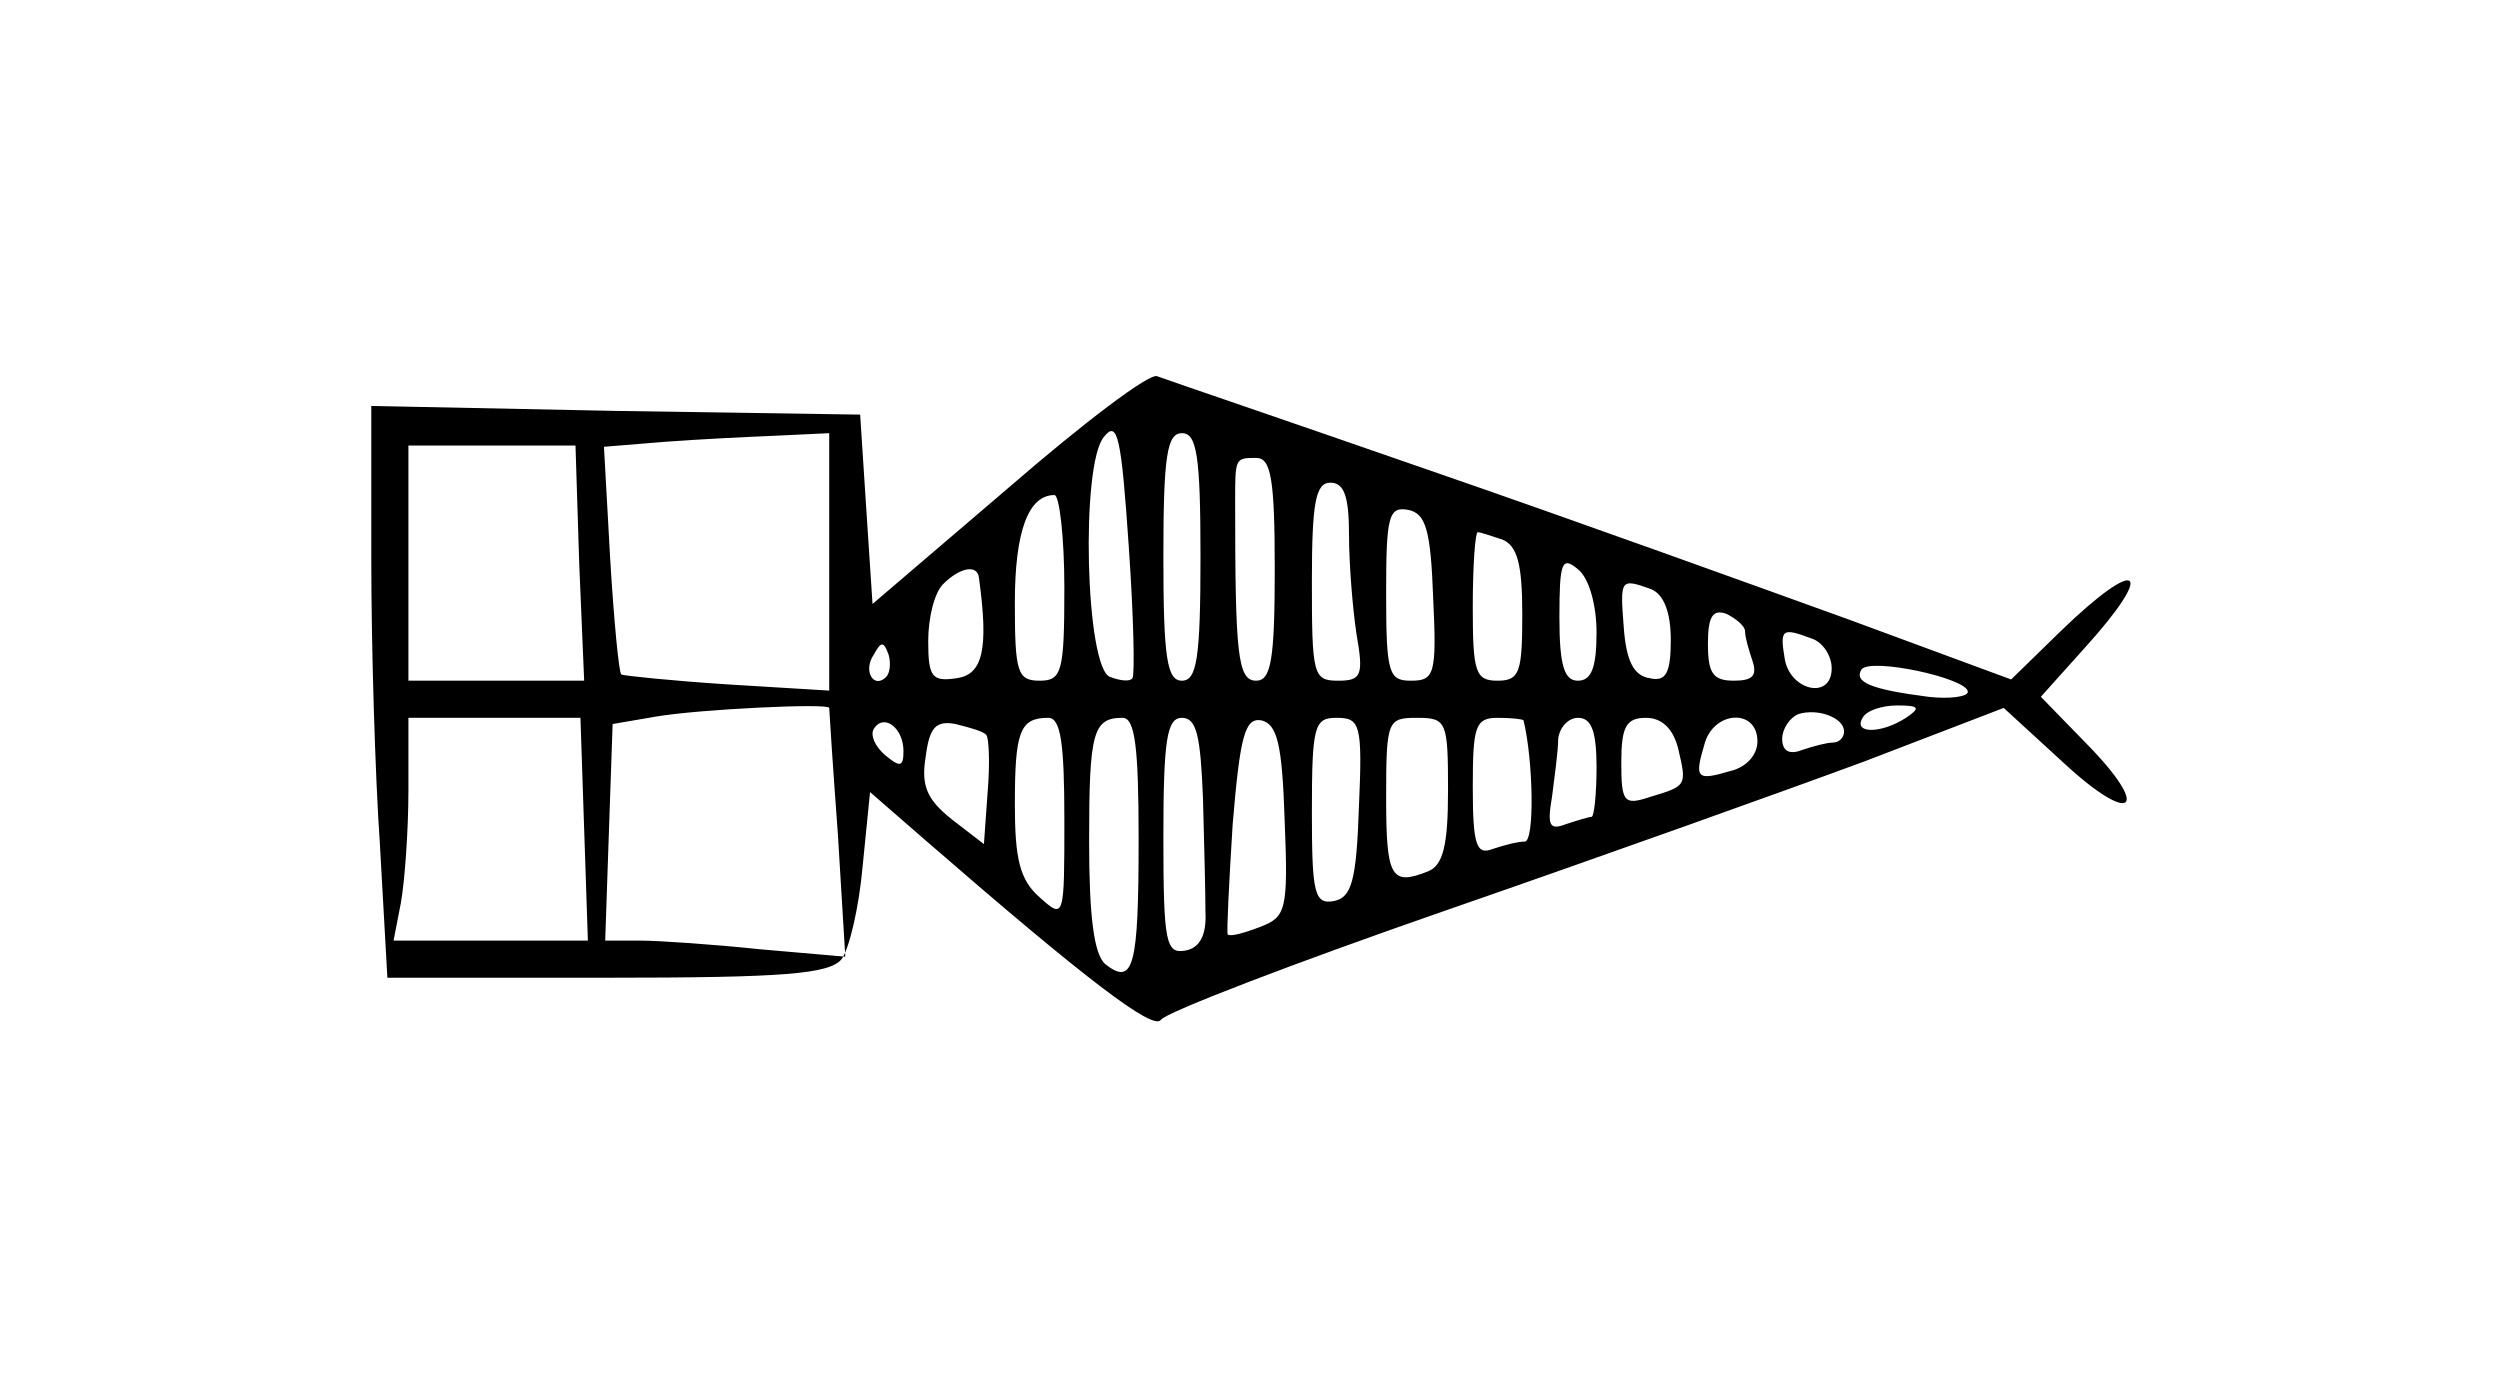 <?xml version="1.0" standalone="no"?>
<!DOCTYPE svg PUBLIC "-//W3C//DTD SVG 20010904//EN"
 "http://www.w3.org/TR/2001/REC-SVG-20010904/DTD/svg10.dtd">
<svg version="1.0" xmlns="http://www.w3.org/2000/svg"
 width="202pt" height="113pt" viewBox="0 0 202 113"
 preserveAspectRatio="xMidYMid meet">
<g transform="translate(0,113) scale(0.1,-0.1)"
fill="#000000" stroke="none">
<path d="M815 736 l-110 -94 -5 76 -5 77 -198 3 -197 4 0 -124 c0 -69 3 -173
7 -231 l6 -107 177 0 c144 0 180 3 190 15 6 8 14 41 17 75 l6 60 46 -40 c129
-112 183 -153 189 -144 4 6 108 46 232 89 124 43 275 97 337 120 l112 43 48
-44 c56 -52 72 -39 19 15 l-37 38 35 39 c59 65 45 76 -19 14 l-40 -39 -130 48
c-72 26 -224 81 -340 121 -115 40 -215 74 -220 76 -6 3 -60 -38 -120 -90z
m100 -154 c-2 -3 -10 -2 -18 1 -20 7 -24 172 -5 194 11 14 14 0 20 -88 4 -57
5 -105 3 -107z m-245 94 l0 -104 -82 5 c-46 3 -84 7 -86 8 -2 2 -6 44 -9 94
l-5 90 49 4 c26 2 67 4 91 5 l42 2 0 -104z m300 4 c0 -82 -3 -100 -15 -100
-12 0 -15 18 -15 100 0 82 3 100 15 100 12 0 15 -18 15 -100z m-502 -5 l4 -95
-71 0 -71 0 0 95 0 95 68 0 67 0 3 -95z m562 -5 c0 -73 -3 -90 -15 -90 -15 0
-17 21 -17 145 0 35 0 35 17 35 12 0 15 -17 15 -90z m60 28 c0 -24 3 -60 6
-80 6 -34 4 -38 -15 -38 -20 0 -21 5 -21 80 0 64 3 80 15 80 11 0 15 -11 15
-42z m-230 -43 c0 -68 -2 -75 -20 -75 -18 0 -20 7 -20 63 0 58 11 87 32 87 4
0 8 -34 8 -75z m298 -8 c3 -62 1 -67 -18 -67 -18 0 -20 6 -20 71 0 62 2 70 18
67 14 -3 18 -16 20 -71z m56 47 c12 -5 16 -20 16 -60 0 -47 -2 -54 -20 -54
-18 0 -20 7 -20 60 0 33 2 60 4 60 2 0 11 -3 20 -6z m76 -75 c0 -28 -4 -39
-15 -39 -11 0 -15 12 -15 51 0 45 2 50 15 39 9 -7 15 -29 15 -51z m-499 44 c8
-58 3 -78 -18 -81 -20 -3 -23 1 -23 30 0 19 5 39 12 46 14 14 28 16 29 5z
m543 -9 c10 -4 16 -18 16 -41 0 -27 -4 -34 -17 -31 -13 2 -19 14 -21 41 -3 39
-3 40 22 31z m76 -34 c0 -5 3 -15 6 -24 4 -12 0 -16 -15 -16 -17 0 -21 6 -21
30 0 22 4 28 15 24 8 -4 15 -10 15 -14z m54 -6 c9 -3 16 -14 16 -24 0 -26 -34
-18 -38 8 -4 24 -2 25 22 16z m-748 -31 c-10 -10 -19 5 -10 18 6 11 8 11 12 0
2 -7 1 -15 -2 -18z m874 -12 c0 -4 -15 -6 -32 -4 -47 6 -60 12 -54 22 7 10 86
-7 86 -18z m-920 -13 c0 -2 3 -48 7 -102 l6 -99 -69 6 c-38 4 -82 7 -97 7
l-28 0 3 88 3 87 35 6 c35 6 140 11 140 7z m820 -19 c0 -5 -4 -9 -9 -9 -5 0
-16 -3 -25 -6 -10 -4 -16 -1 -16 9 0 8 6 17 13 20 16 5 37 -3 37 -14z m50 11
c-20 -13 -43 -13 -35 0 3 6 16 10 28 10 18 0 19 -2 7 -10z m-1068 -90 l3 -90
-79 0 -78 0 6 31 c3 17 6 58 6 90 l0 59 69 0 70 0 3 -90z m258 63 c0 -13 -3
-13 -15 -3 -8 7 -12 16 -9 21 8 13 24 1 24 -18z m67 13 c2 -2 3 -23 1 -46 l-3
-42 -26 20 c-20 16 -25 27 -21 51 3 23 8 29 24 26 12 -3 23 -6 25 -9z m63 -68
c0 -80 0 -81 -20 -63 -16 14 -20 31 -20 75 0 59 4 70 27 70 10 0 13 -20 13
-82z m60 -16 c0 -103 -4 -119 -27 -101 -9 8 -13 38 -13 99 0 88 3 100 27 100
10 0 13 -23 13 -98z m52 33 c1 -36 2 -77 2 -92 1 -19 -5 -29 -16 -31 -16 -3
-18 6 -18 92 0 79 3 96 15 96 12 0 15 -15 17 -65z m66 -18 c3 -73 1 -78 -20
-86 -13 -5 -24 -8 -26 -6 -1 1 1 41 4 89 6 72 10 86 23 84 13 -3 17 -19 19
-81z m60 11 c-2 -60 -6 -73 -20 -76 -16 -3 -18 6 -18 72 0 70 2 76 20 76 19 0
21 -5 18 -72z m72 13 c0 -44 -4 -60 -16 -65 -30 -12 -34 -5 -34 59 0 63 1 65
25 65 24 0 25 -3 25 -59z m61 57 c8 -33 9 -98 1 -98 -6 0 -17 -3 -26 -6 -13
-5 -16 3 -16 50 0 49 2 56 20 56 11 0 20 -1 21 -2z m59 -38 c0 -22 -2 -40 -4
-40 -2 0 -12 -3 -21 -6 -13 -5 -15 -1 -11 22 2 16 5 37 5 47 1 9 8 17 16 17
11 0 15 -11 15 -40z m66 15 c7 -30 7 -30 -23 -39 -21 -7 -23 -4 -23 28 0 29 4
36 20 36 13 0 22 -9 26 -25z m64 6 c0 -11 -9 -21 -22 -24 -27 -8 -29 -6 -21
21 7 28 43 30 43 3z"/>
</g>
</svg>
